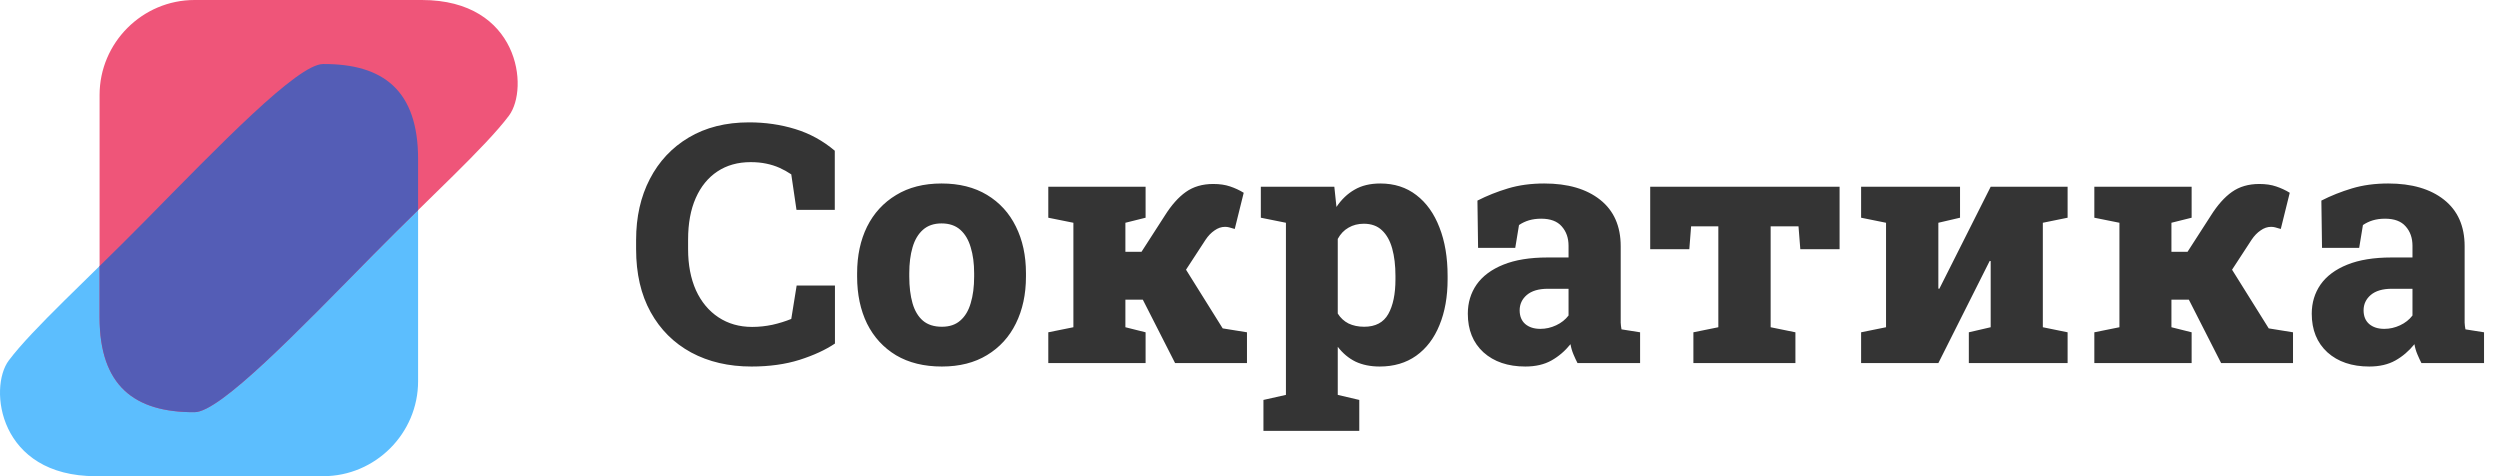 <svg width="210" height="40" viewBox="0 0 210 40" fill="none" xmlns="http://www.w3.org/2000/svg">
<path fill-rule="evenodd" clip-rule="evenodd" d="M27.142 40C31.53 40 35.12 36.41 35.12 32.022V13.356C35.12 7.587 32.188 5.353 27.142 5.378C24.991 5.388 18.441 12.197 12.092 18.645C7.424 23.385 2.703 27.655 0.737 30.28C-0.985 32.578 -0.125 40 8.051 40H27.142V40Z" fill="#5CBEFE"/>
<path fill-rule="evenodd" clip-rule="evenodd" d="M16.343 8.23084e-05C11.955 8.23084e-05 8.365 3.59 8.365 7.978V26.644C8.365 32.413 11.297 34.647 16.343 34.622C18.494 34.612 25.043 27.803 31.393 21.355C36.061 16.615 40.782 12.345 42.748 9.72C44.47 7.422 43.609 0 35.434 0H16.343V8.23084e-05Z" fill="#EF5579"/>
<path fill-rule="evenodd" clip-rule="evenodd" d="M35.12 17.651V13.356C35.12 7.587 32.188 5.353 27.142 5.378C24.991 5.388 18.441 12.197 12.092 18.645C10.835 19.921 9.574 21.163 8.365 22.349V26.644C8.365 32.413 11.297 34.647 16.343 34.622C18.494 34.612 25.043 27.803 31.393 21.355C32.65 20.079 33.91 18.837 35.12 17.651H35.12Z" fill="#545DB6"/>
<path d="M63.126 30.788C61.209 30.788 59.521 30.395 58.061 29.61C56.6 28.816 55.464 27.684 54.652 26.215C53.839 24.745 53.433 22.984 53.433 20.93V20.15C53.433 18.224 53.816 16.522 54.583 15.043C55.35 13.556 56.441 12.392 57.855 11.552C59.279 10.703 60.968 10.279 62.921 10.279C64.29 10.279 65.581 10.466 66.795 10.84C68.018 11.214 69.127 11.821 70.122 12.661V17.631H66.905L66.467 14.646C66.156 14.436 65.828 14.254 65.481 14.098C65.134 13.943 64.76 13.825 64.358 13.743C63.957 13.66 63.523 13.619 63.058 13.619C61.981 13.619 61.05 13.88 60.265 14.4C59.48 14.92 58.873 15.664 58.444 16.631C58.015 17.599 57.8 18.762 57.8 20.122V20.93C57.8 22.244 58.02 23.395 58.458 24.38C58.905 25.357 59.535 26.114 60.347 26.653C61.159 27.191 62.104 27.461 63.181 27.461C63.747 27.461 64.313 27.401 64.879 27.283C65.445 27.155 65.974 26.991 66.467 26.79L66.919 23.983H70.136V28.857C69.351 29.387 68.361 29.843 67.165 30.226C65.978 30.6 64.632 30.788 63.126 30.788ZM79.117 30.788C77.62 30.788 76.338 30.473 75.27 29.843C74.211 29.204 73.399 28.319 72.833 27.187C72.276 26.046 71.998 24.727 71.998 23.23V22.956C71.998 21.478 72.276 20.173 72.833 19.041C73.399 17.909 74.211 17.024 75.27 16.385C76.329 15.737 77.602 15.413 79.09 15.413C80.577 15.413 81.851 15.732 82.909 16.371C83.968 17.01 84.776 17.895 85.333 19.027C85.898 20.159 86.181 21.469 86.181 22.956V23.23C86.181 24.718 85.898 26.032 85.333 27.173C84.776 28.305 83.968 29.19 82.909 29.829C81.86 30.468 80.596 30.788 79.117 30.788ZM79.117 27.447C79.756 27.447 80.272 27.274 80.664 26.927C81.066 26.58 81.358 26.092 81.54 25.462C81.732 24.832 81.828 24.088 81.828 23.23V22.956C81.828 22.126 81.732 21.4 81.54 20.78C81.358 20.15 81.066 19.657 80.664 19.301C80.262 18.945 79.738 18.767 79.09 18.767C78.451 18.767 77.93 18.945 77.529 19.301C77.127 19.657 76.835 20.15 76.653 20.78C76.47 21.4 76.379 22.126 76.379 22.956V23.23C76.379 24.088 76.47 24.837 76.653 25.476C76.835 26.105 77.127 26.594 77.529 26.94C77.93 27.278 78.46 27.447 79.117 27.447ZM88.057 30.5V27.913L90.165 27.488V18.712L88.057 18.288V15.687H96.23V18.288L94.533 18.712V21.149H95.888L97.846 18.11C98.403 17.225 98.991 16.563 99.612 16.125C100.242 15.678 101.008 15.454 101.912 15.454C102.451 15.454 102.921 15.522 103.322 15.659C103.733 15.796 104.116 15.974 104.472 16.193L103.719 19.233C103.509 19.169 103.35 19.123 103.24 19.096C103.14 19.068 103.026 19.055 102.898 19.055C102.597 19.055 102.304 19.155 102.022 19.356C101.739 19.547 101.488 19.808 101.269 20.136L99.626 22.655L102.706 27.584L104.746 27.913V30.5H98.708L95.998 25.174H94.533V27.488L96.23 27.913V30.5H88.057ZM106.129 36.195V33.594L108.018 33.17V18.712L105.91 18.288V15.687H112.084L112.262 17.384C112.682 16.755 113.189 16.271 113.782 15.933C114.375 15.586 115.096 15.413 115.945 15.413C117.122 15.413 118.131 15.737 118.971 16.385C119.819 17.033 120.467 17.941 120.915 19.109C121.371 20.268 121.599 21.624 121.599 23.175V23.463C121.599 24.923 121.371 26.206 120.915 27.31C120.467 28.414 119.815 29.272 118.957 29.884C118.108 30.486 117.086 30.788 115.89 30.788C115.124 30.788 114.448 30.651 113.864 30.377C113.289 30.094 112.792 29.679 112.372 29.131V33.17L114.179 33.594V36.195H106.129ZM114.59 27.447C115.539 27.447 116.214 27.091 116.616 26.379C117.017 25.667 117.218 24.695 117.218 23.463V23.175C117.218 22.299 117.127 21.533 116.944 20.875C116.762 20.218 116.474 19.707 116.082 19.342C115.699 18.977 115.192 18.794 114.562 18.794C114.079 18.794 113.65 18.904 113.275 19.123C112.901 19.333 112.6 19.648 112.372 20.068V26.338C112.6 26.703 112.901 26.982 113.275 27.173C113.659 27.356 114.097 27.447 114.59 27.447ZM128.13 30.788C126.669 30.788 125.497 30.39 124.611 29.596C123.735 28.793 123.297 27.712 123.297 26.352C123.297 25.43 123.543 24.613 124.036 23.901C124.538 23.189 125.287 22.632 126.281 22.231C127.276 21.829 128.513 21.628 129.992 21.628H131.758V20.643C131.758 19.985 131.566 19.442 131.183 19.014C130.809 18.584 130.234 18.37 129.458 18.37C129.084 18.37 128.741 18.416 128.431 18.507C128.13 18.598 127.851 18.73 127.596 18.904L127.281 20.821H124.159L124.105 16.85C124.908 16.44 125.766 16.097 126.679 15.824C127.591 15.55 128.604 15.413 129.718 15.413C131.698 15.413 133.264 15.869 134.414 16.782C135.564 17.695 136.139 18.995 136.139 20.684V26.489C136.139 26.698 136.139 26.904 136.139 27.105C136.148 27.296 136.171 27.483 136.207 27.666L137.768 27.913V30.5H132.511C132.401 30.29 132.287 30.044 132.168 29.761C132.05 29.478 131.968 29.195 131.922 28.912C131.457 29.487 130.923 29.943 130.32 30.281C129.718 30.619 128.988 30.788 128.13 30.788ZM129.389 27.625C129.846 27.625 130.288 27.525 130.717 27.324C131.146 27.123 131.493 26.849 131.758 26.502V24.257H130.019C129.252 24.257 128.664 24.43 128.253 24.777C127.851 25.124 127.651 25.553 127.651 26.064C127.651 26.557 127.806 26.94 128.116 27.214C128.435 27.488 128.86 27.625 129.389 27.625ZM142.245 30.5V27.913L144.34 27.488V19.014H142.053L141.903 20.93H138.617V15.687H154.525V20.93H151.226L151.075 19.014H148.734V27.488L150.815 27.913V30.5H142.245ZM156.333 30.5V27.913L158.427 27.488V18.712L156.333 18.288V15.687H162.822H164.643V18.288L162.822 18.712V24.243L162.904 24.257L167.217 15.687H171.598H173.679V18.288L171.598 18.712V27.488L173.679 27.913V30.5H165.382V27.913L167.217 27.488V21.93L167.135 21.916L162.822 30.5H156.333ZM175.924 30.5V27.913L178.032 27.488V18.712L175.924 18.288V15.687H184.097V18.288L182.4 18.712V21.149H183.755L185.713 18.11C186.27 17.225 186.858 16.563 187.479 16.125C188.109 15.678 188.875 15.454 189.779 15.454C190.318 15.454 190.788 15.522 191.189 15.659C191.6 15.796 191.983 15.974 192.339 16.193L191.586 19.233C191.376 19.169 191.217 19.123 191.107 19.096C191.007 19.068 190.893 19.055 190.765 19.055C190.464 19.055 190.171 19.155 189.889 19.356C189.606 19.547 189.355 19.808 189.136 20.136L187.493 22.655L190.573 27.584L192.613 27.913V30.5H186.575L183.865 25.174H182.4V27.488L184.097 27.913V30.5H175.924ZM199.02 30.788C197.56 30.788 196.387 30.39 195.502 29.596C194.626 28.793 194.187 27.712 194.187 26.352C194.187 25.43 194.434 24.613 194.927 23.901C195.429 23.189 196.177 22.632 197.172 22.231C198.167 21.829 199.404 21.628 200.882 21.628H202.648V20.643C202.648 19.985 202.457 19.442 202.073 19.014C201.699 18.584 201.124 18.37 200.348 18.37C199.974 18.37 199.632 18.416 199.321 18.507C199.02 18.598 198.742 18.73 198.486 18.904L198.171 20.821H195.05L194.995 16.85C195.798 16.44 196.656 16.097 197.569 15.824C198.482 15.55 199.495 15.413 200.608 15.413C202.589 15.413 204.154 15.869 205.304 16.782C206.454 17.695 207.029 18.995 207.029 20.684V26.489C207.029 26.698 207.029 26.904 207.029 27.105C207.038 27.296 207.061 27.483 207.098 27.666L208.659 27.913V30.5H203.401C203.292 30.29 203.178 30.044 203.059 29.761C202.94 29.478 202.858 29.195 202.813 28.912C202.347 29.487 201.813 29.943 201.211 30.281C200.608 30.619 199.878 30.788 199.02 30.788ZM200.28 27.625C200.736 27.625 201.179 27.525 201.608 27.324C202.037 27.123 202.384 26.849 202.648 26.502V24.257H200.91C200.143 24.257 199.554 24.43 199.143 24.777C198.742 25.124 198.541 25.553 198.541 26.064C198.541 26.557 198.696 26.94 199.007 27.214C199.326 27.488 199.75 27.625 200.28 27.625Z" fill="#343434"/>
</svg>
